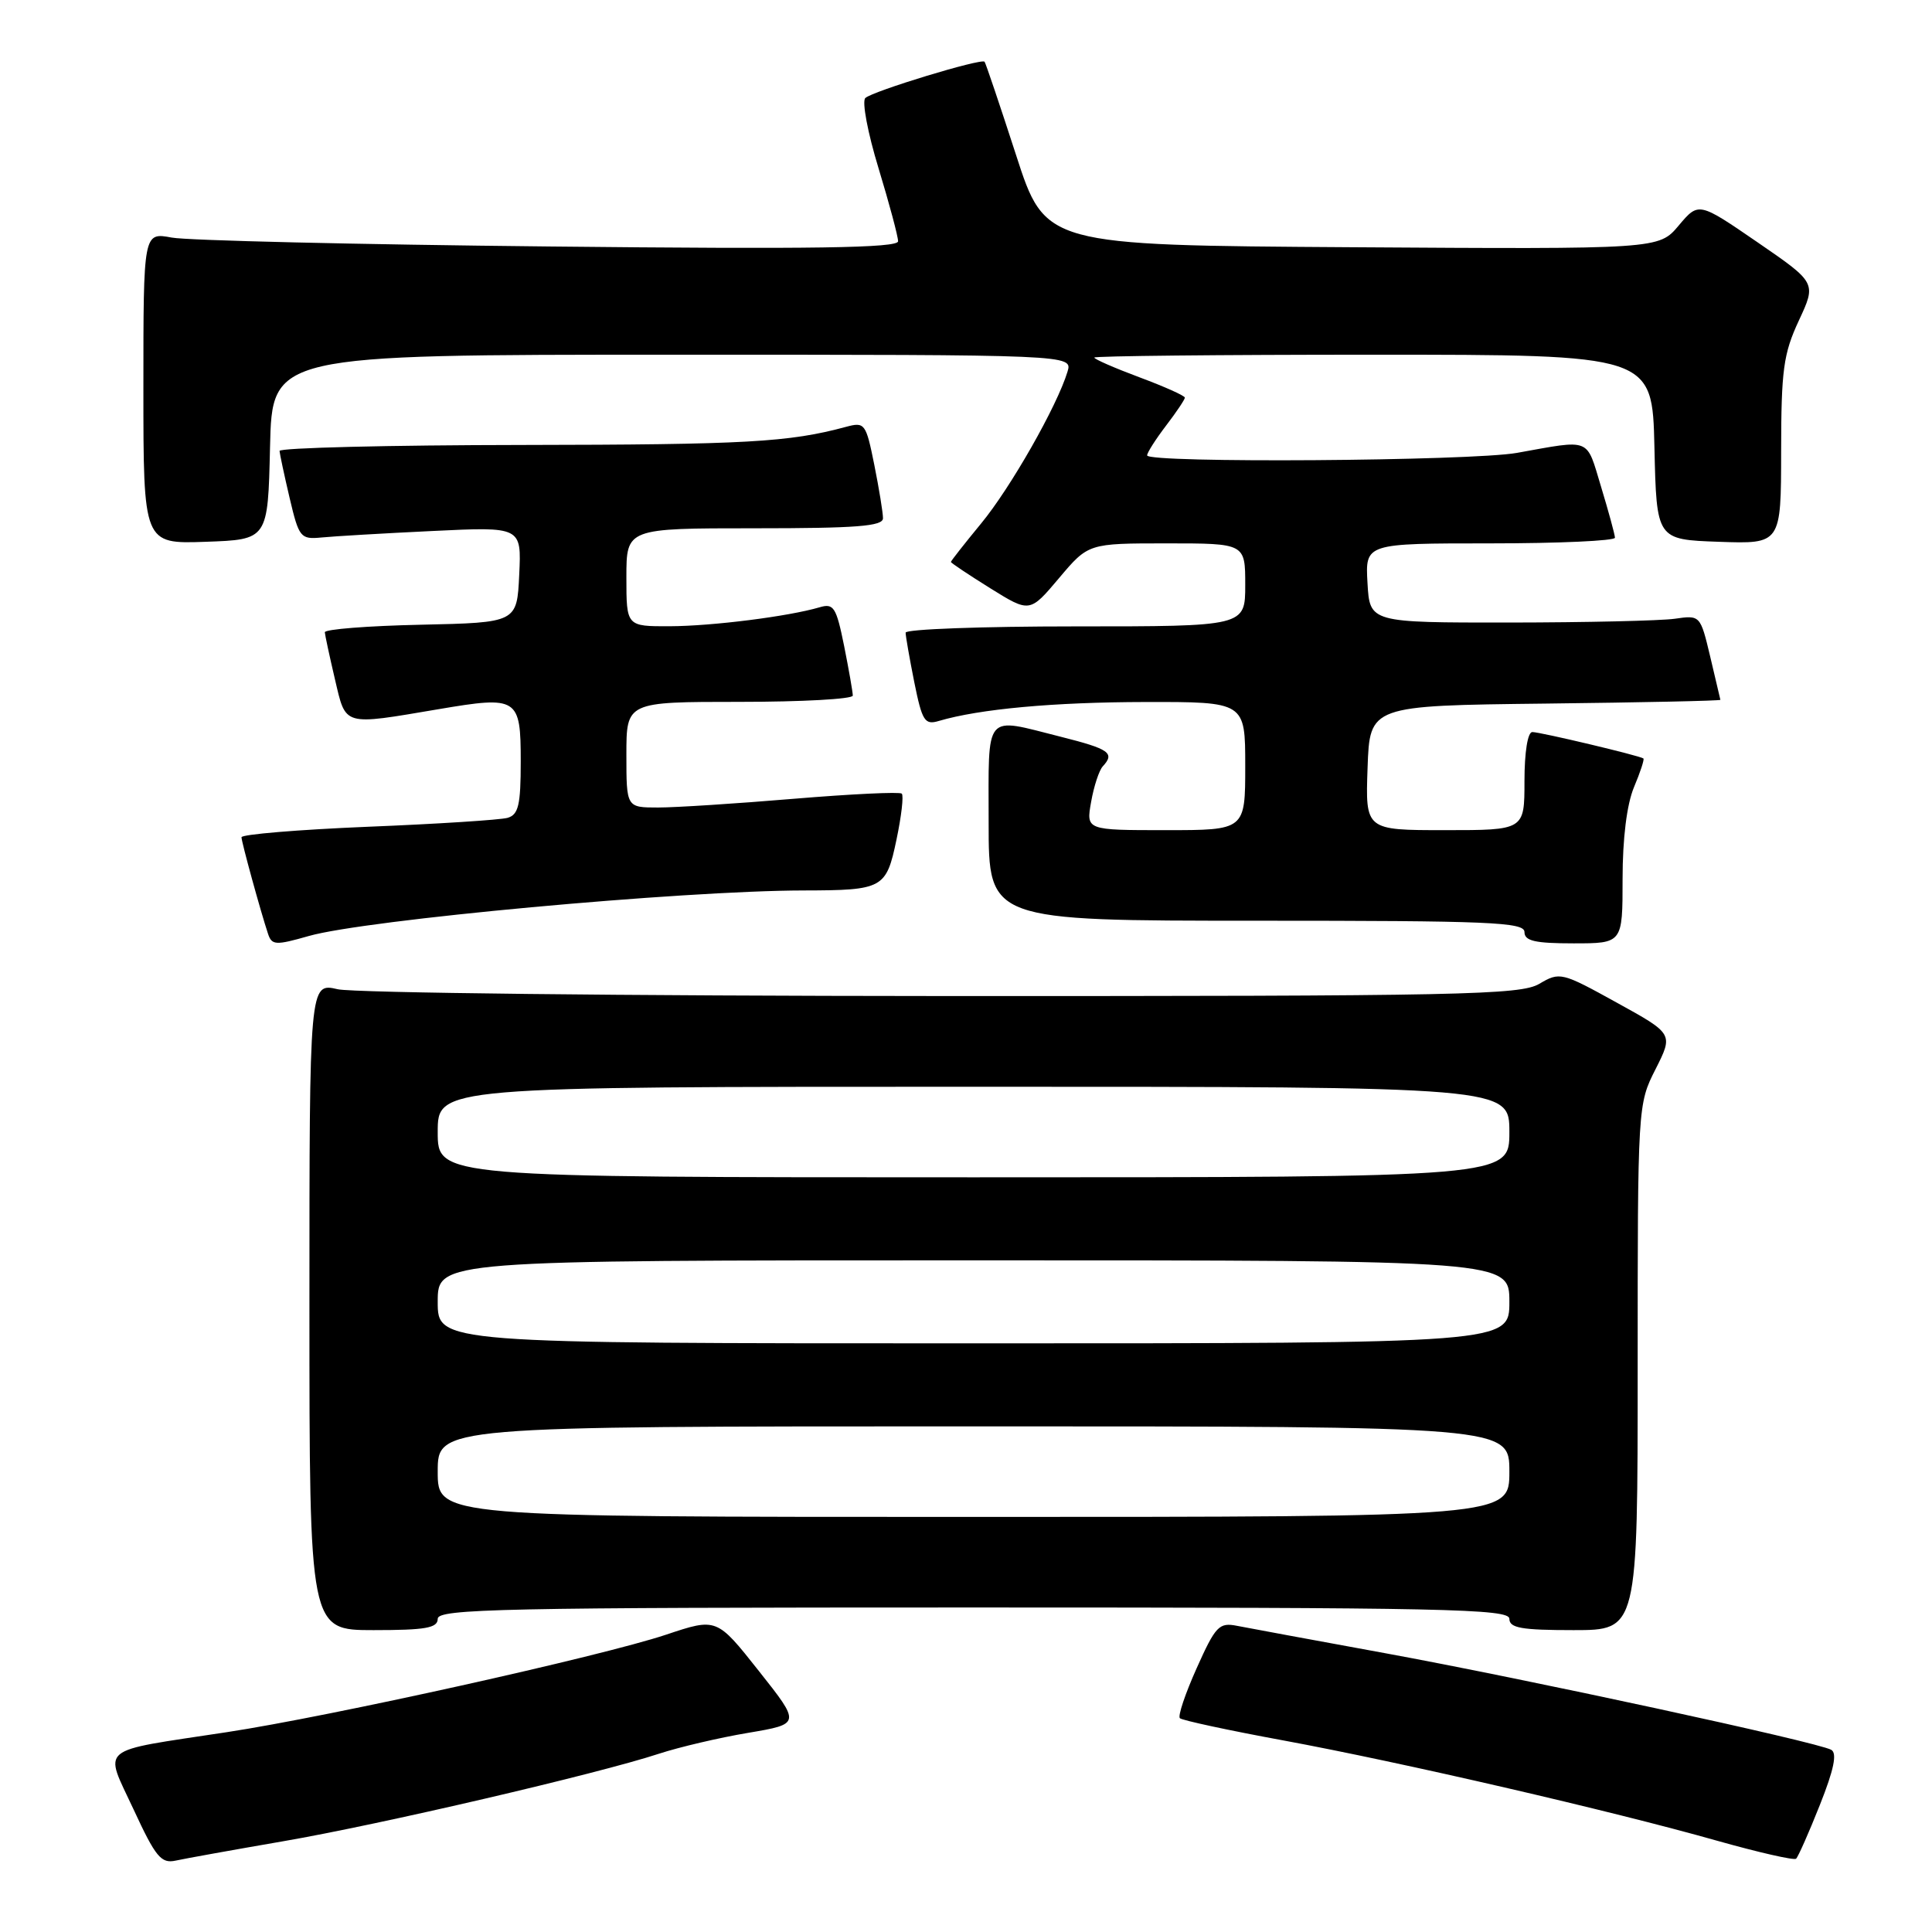 <?xml version="1.0" encoding="UTF-8" standalone="no"?>
<!DOCTYPE svg PUBLIC "-//W3C//DTD SVG 1.1//EN" "http://www.w3.org/Graphics/SVG/1.1/DTD/svg11.dtd" >
<svg xmlns="http://www.w3.org/2000/svg" xmlns:xlink="http://www.w3.org/1999/xlink" version="1.1" viewBox="0 0 256 256">
 <g >
 <path fill="currentColor"
d=" M 37.50 243.98 C 50.25 241.79 79.27 235.03 87.34 232.37 C 90.00 231.50 95.32 230.25 99.14 229.61 C 106.11 228.43 106.11 228.43 100.54 221.40 C 94.97 214.36 94.97 214.36 88.24 216.61 C 79.65 219.47 43.72 227.45 30.00 229.53 C 12.68 232.17 13.76 231.27 17.70 239.76 C 20.62 246.07 21.35 246.96 23.28 246.54 C 24.50 246.27 30.90 245.12 37.50 243.98 Z  M 241.14 239.17 C 243.01 234.47 243.45 232.31 242.65 231.86 C 240.82 230.83 202.13 222.46 183.50 219.05 C 174.15 217.34 165.33 215.71 163.91 215.43 C 161.54 214.96 161.07 215.45 158.57 221.03 C 157.06 224.40 156.05 227.38 156.34 227.67 C 156.62 227.95 162.78 229.28 170.02 230.61 C 185.66 233.50 213.53 239.94 227.50 243.90 C 233.00 245.45 237.72 246.53 237.99 246.29 C 238.26 246.05 239.68 242.85 241.14 239.17 Z  M 58.00 214.50 C 58.00 213.18 66.56 213.00 129.00 213.00 C 191.44 213.00 200.00 213.18 200.00 214.50 C 200.00 215.72 201.61 216.00 208.50 216.00 C 217.00 216.00 217.00 216.00 217.00 181.17 C 217.00 146.53 217.01 146.31 219.37 141.67 C 221.73 136.99 221.73 136.99 214.24 132.86 C 206.93 128.82 206.68 128.76 203.97 130.36 C 201.46 131.84 193.84 132.00 124.85 131.98 C 82.86 131.96 46.81 131.56 44.75 131.08 C 41.00 130.21 41.00 130.21 41.00 173.11 C 41.00 216.00 41.00 216.00 49.50 216.00 C 56.39 216.00 58.00 215.72 58.00 214.50 Z  M 40.90 124.03 C 48.41 121.88 90.26 118.02 106.50 117.99 C 117.02 117.97 117.43 117.74 118.79 111.25 C 119.44 108.16 119.76 105.42 119.49 105.16 C 119.23 104.90 112.80 105.21 105.21 105.84 C 97.61 106.48 89.51 107.00 87.20 107.00 C 83.00 107.00 83.00 107.00 83.00 100.00 C 83.00 93.00 83.00 93.00 98.00 93.00 C 106.25 93.00 113.00 92.63 113.00 92.17 C 113.00 91.71 112.48 88.75 111.85 85.59 C 110.81 80.45 110.47 79.91 108.60 80.47 C 104.48 81.68 94.40 82.96 88.75 82.98 C 83.00 83.00 83.00 83.00 83.00 76.50 C 83.00 70.00 83.00 70.00 100.00 70.00 C 113.50 70.00 117.00 69.73 117.00 68.67 C 117.00 67.93 116.48 64.75 115.85 61.60 C 114.74 56.09 114.59 55.89 112.10 56.56 C 104.56 58.60 98.85 58.92 69.25 58.96 C 51.51 58.98 37.02 59.34 37.04 59.75 C 37.07 60.16 37.67 62.98 38.38 66.00 C 39.61 71.22 39.82 71.49 42.59 71.22 C 44.19 71.06 50.81 70.67 57.30 70.36 C 69.10 69.79 69.10 69.79 68.80 76.14 C 68.50 82.50 68.50 82.50 55.75 82.78 C 48.74 82.93 43.02 83.38 43.04 83.78 C 43.07 84.18 43.67 86.97 44.38 90.00 C 45.86 96.29 45.33 96.13 58.12 93.97 C 68.62 92.19 69.00 92.43 69.00 100.90 C 69.00 106.68 68.70 107.95 67.25 108.37 C 66.29 108.64 57.96 109.18 48.75 109.55 C 39.54 109.93 32.00 110.56 32.00 110.94 C 32.00 111.57 34.52 120.74 35.52 123.75 C 36.02 125.25 36.53 125.28 40.90 124.03 Z  M 215.00 116.47 C 215.00 111.11 215.56 106.59 216.51 104.31 C 217.35 102.32 217.91 100.60 217.76 100.50 C 217.27 100.13 204.10 97.00 203.04 97.00 C 202.43 97.00 202.00 99.65 202.00 103.50 C 202.00 110.00 202.00 110.00 191.46 110.00 C 180.92 110.00 180.92 110.00 181.21 101.75 C 181.50 93.50 181.50 93.50 204.75 93.23 C 217.54 93.08 227.98 92.86 227.96 92.73 C 227.93 92.60 227.33 90.03 226.61 87.00 C 225.30 81.51 225.29 81.50 221.90 81.99 C 220.03 82.25 210.18 82.48 200.00 82.49 C 181.50 82.50 181.50 82.50 181.20 77.25 C 180.90 72.00 180.90 72.00 197.45 72.00 C 206.55 72.00 213.99 71.66 213.99 71.25 C 213.98 70.84 213.15 67.80 212.15 64.50 C 210.15 57.91 210.95 58.23 201.00 60.01 C 194.92 61.09 152.00 61.39 152.00 60.34 C 152.00 59.98 153.13 58.21 154.50 56.41 C 155.88 54.61 157.00 52.93 157.00 52.69 C 157.00 52.44 154.30 51.23 151.00 50.00 C 147.70 48.77 145.00 47.59 145.00 47.38 C 145.00 47.17 161.64 47.00 181.97 47.00 C 218.94 47.00 218.94 47.00 219.22 59.25 C 219.50 71.50 219.50 71.50 227.75 71.79 C 236.00 72.08 236.00 72.08 236.01 59.79 C 236.02 49.02 236.31 46.88 238.35 42.49 C 240.69 37.47 240.69 37.47 232.89 32.11 C 225.08 26.75 225.08 26.75 222.44 29.88 C 219.80 33.02 219.80 33.02 179.15 32.76 C 138.50 32.50 138.50 32.50 134.62 20.50 C 132.48 13.90 130.61 8.36 130.46 8.18 C 130.05 7.69 115.62 12.08 114.66 12.99 C 114.19 13.43 114.98 17.61 116.41 22.29 C 117.83 26.96 119.00 31.32 119.00 31.97 C 119.00 32.86 107.81 33.03 72.75 32.66 C 47.31 32.40 24.81 31.87 22.75 31.48 C 19.00 30.78 19.00 30.78 19.00 51.43 C 19.00 72.08 19.00 72.08 27.25 71.79 C 35.50 71.50 35.50 71.50 35.78 59.25 C 36.06 47.00 36.06 47.00 89.10 47.00 C 142.13 47.00 142.13 47.00 141.45 49.25 C 140.08 53.79 133.88 64.68 129.99 69.38 C 127.80 72.04 126.00 74.33 126.00 74.46 C 126.00 74.59 128.35 76.16 131.22 77.95 C 136.45 81.20 136.45 81.20 140.33 76.60 C 144.21 72.00 144.21 72.00 154.60 72.00 C 165.00 72.00 165.00 72.00 165.00 77.50 C 165.00 83.00 165.00 83.00 142.50 83.00 C 130.12 83.00 120.00 83.37 120.00 83.83 C 120.00 84.29 120.52 87.25 121.15 90.41 C 122.19 95.55 122.53 96.09 124.40 95.53 C 129.78 93.94 139.62 93.04 151.75 93.02 C 165.00 93.00 165.00 93.00 165.00 101.50 C 165.00 110.00 165.00 110.00 154.45 110.00 C 143.91 110.00 143.91 110.00 144.58 106.25 C 144.94 104.19 145.64 102.07 146.12 101.55 C 147.76 99.78 147.01 99.25 140.54 97.62 C 130.28 95.04 131.00 94.18 131.00 109.00 C 131.00 122.00 131.00 122.00 166.50 122.00 C 197.39 122.00 202.00 122.19 202.00 123.50 C 202.00 124.68 203.39 125.00 208.50 125.00 C 215.00 125.00 215.00 125.00 215.00 116.47 Z  M 58.00 195.00 C 58.00 189.00 58.00 189.00 129.00 189.00 C 200.00 189.00 200.00 189.00 200.00 195.00 C 200.00 201.00 200.00 201.00 129.00 201.00 C 58.00 201.00 58.00 201.00 58.00 195.00 Z  M 58.00 172.50 C 58.00 167.00 58.00 167.00 129.00 167.00 C 200.00 167.00 200.00 167.00 200.00 172.50 C 200.00 178.00 200.00 178.00 129.00 178.00 C 58.00 178.00 58.00 178.00 58.00 172.50 Z  M 58.00 150.00 C 58.00 144.00 58.00 144.00 129.00 144.00 C 200.00 144.00 200.00 144.00 200.00 150.00 C 200.00 156.00 200.00 156.00 129.00 156.00 C 58.00 156.00 58.00 156.00 58.00 150.00 Z "/>
</g>
</svg>